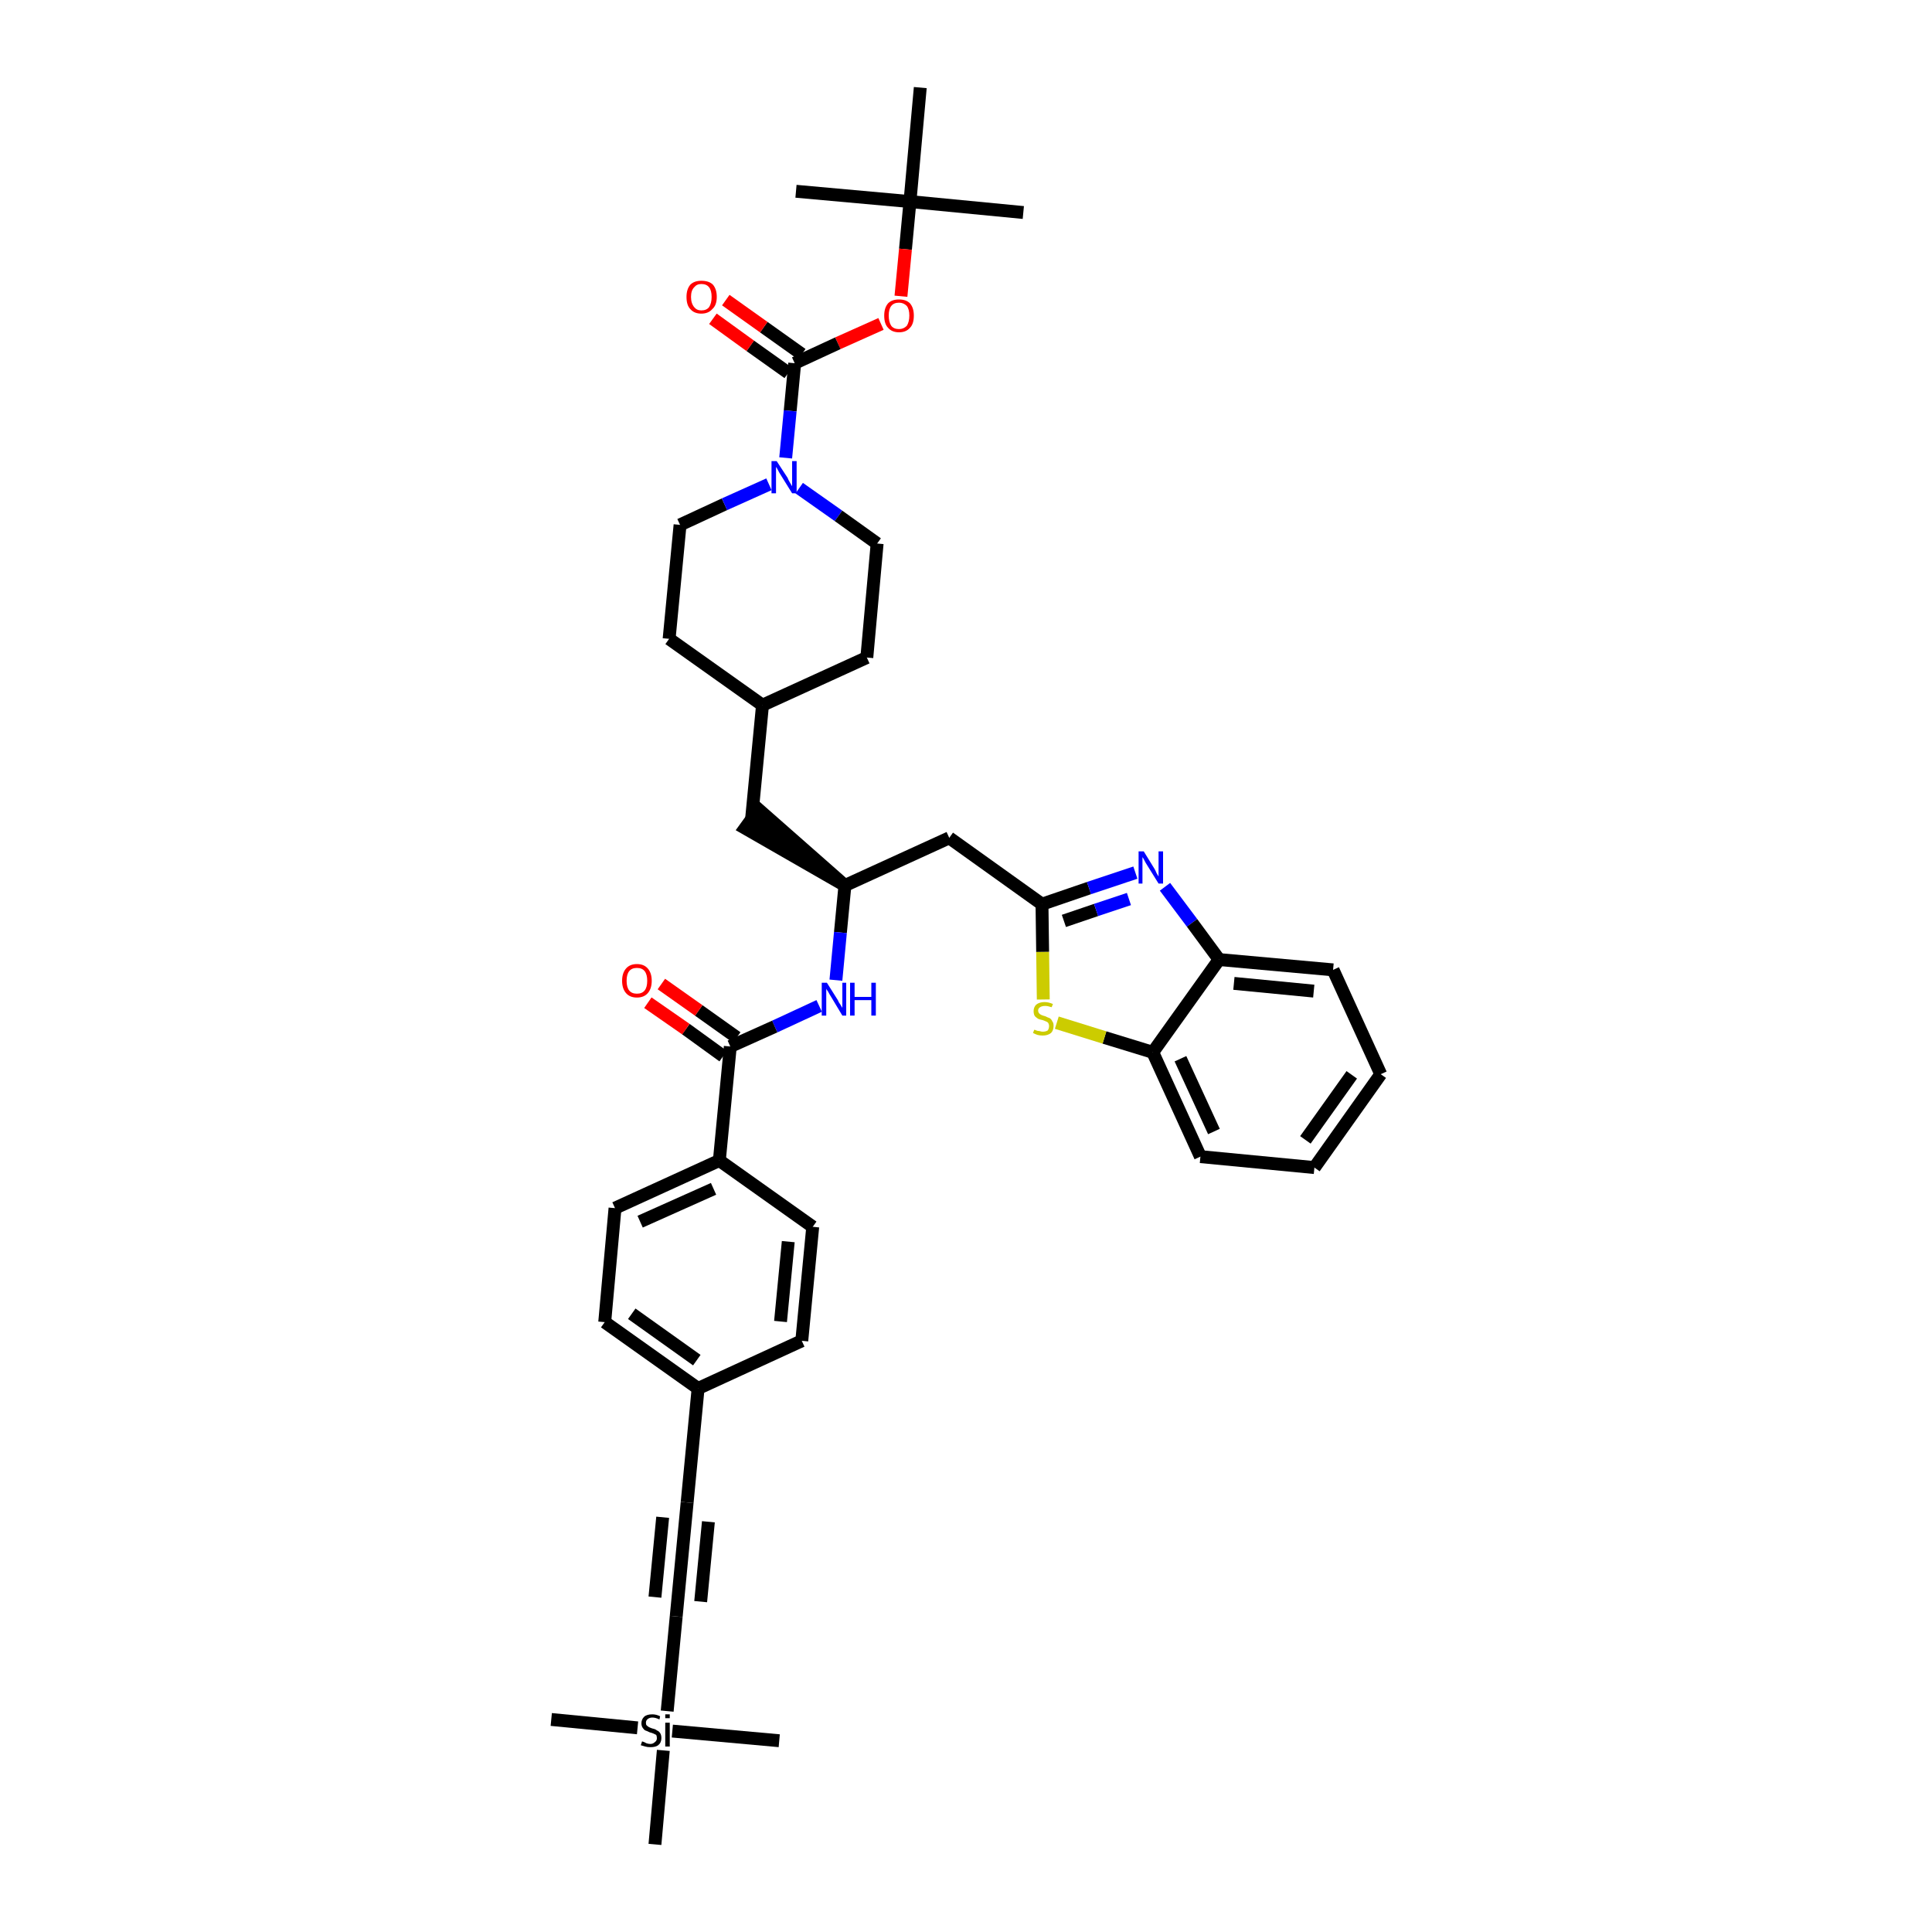 <?xml version='1.0' encoding='iso-8859-1'?>
<svg version='1.1' baseProfile='full'
              xmlns='http://www.w3.org/2000/svg'
                      xmlns:rdkit='http://www.rdkit.org/xml'
                      xmlns:xlink='http://www.w3.org/1999/xlink'
                  xml:space='preserve'
width='300px' height='300px' viewBox='0 0 300 300'>
<!-- END OF HEADER -->
<path class='bond-0 atom-0 atom-1' d='M 158.9,33.0 L 141.3,31.3' style='fill:none;fill-rule:evenodd;stroke:#000000;stroke-width:2.0px;stroke-linecap:butt;stroke-linejoin:miter;stroke-opacity:1' />
<path class='bond-1 atom-1 atom-2' d='M 141.3,31.3 L 123.6,29.7' style='fill:none;fill-rule:evenodd;stroke:#000000;stroke-width:2.0px;stroke-linecap:butt;stroke-linejoin:miter;stroke-opacity:1' />
<path class='bond-2 atom-1 atom-3' d='M 141.3,31.3 L 142.9,13.6' style='fill:none;fill-rule:evenodd;stroke:#000000;stroke-width:2.0px;stroke-linecap:butt;stroke-linejoin:miter;stroke-opacity:1' />
<path class='bond-3 atom-1 atom-4' d='M 141.3,31.3 L 140.6,38.7' style='fill:none;fill-rule:evenodd;stroke:#000000;stroke-width:2.0px;stroke-linecap:butt;stroke-linejoin:miter;stroke-opacity:1' />
<path class='bond-3 atom-1 atom-4' d='M 140.6,38.7 L 139.9,46.0' style='fill:none;fill-rule:evenodd;stroke:#FF0000;stroke-width:2.0px;stroke-linecap:butt;stroke-linejoin:miter;stroke-opacity:1' />
<path class='bond-4 atom-4 atom-5' d='M 136.8,50.3 L 130.1,53.3' style='fill:none;fill-rule:evenodd;stroke:#FF0000;stroke-width:2.0px;stroke-linecap:butt;stroke-linejoin:miter;stroke-opacity:1' />
<path class='bond-4 atom-4 atom-5' d='M 130.1,53.3 L 123.4,56.4' style='fill:none;fill-rule:evenodd;stroke:#000000;stroke-width:2.0px;stroke-linecap:butt;stroke-linejoin:miter;stroke-opacity:1' />
<path class='bond-5 atom-5 atom-6' d='M 124.5,55.0 L 118.6,50.8' style='fill:none;fill-rule:evenodd;stroke:#000000;stroke-width:2.0px;stroke-linecap:butt;stroke-linejoin:miter;stroke-opacity:1' />
<path class='bond-5 atom-5 atom-6' d='M 118.6,50.8 L 112.7,46.6' style='fill:none;fill-rule:evenodd;stroke:#FF0000;stroke-width:2.0px;stroke-linecap:butt;stroke-linejoin:miter;stroke-opacity:1' />
<path class='bond-5 atom-5 atom-6' d='M 122.4,57.9 L 116.5,53.7' style='fill:none;fill-rule:evenodd;stroke:#000000;stroke-width:2.0px;stroke-linecap:butt;stroke-linejoin:miter;stroke-opacity:1' />
<path class='bond-5 atom-5 atom-6' d='M 116.5,53.7 L 110.7,49.5' style='fill:none;fill-rule:evenodd;stroke:#FF0000;stroke-width:2.0px;stroke-linecap:butt;stroke-linejoin:miter;stroke-opacity:1' />
<path class='bond-6 atom-5 atom-7' d='M 123.4,56.4 L 122.7,63.8' style='fill:none;fill-rule:evenodd;stroke:#000000;stroke-width:2.0px;stroke-linecap:butt;stroke-linejoin:miter;stroke-opacity:1' />
<path class='bond-6 atom-5 atom-7' d='M 122.7,63.8 L 122.0,71.1' style='fill:none;fill-rule:evenodd;stroke:#0000FF;stroke-width:2.0px;stroke-linecap:butt;stroke-linejoin:miter;stroke-opacity:1' />
<path class='bond-7 atom-7 atom-8' d='M 124.1,75.8 L 130.2,80.1' style='fill:none;fill-rule:evenodd;stroke:#0000FF;stroke-width:2.0px;stroke-linecap:butt;stroke-linejoin:miter;stroke-opacity:1' />
<path class='bond-7 atom-7 atom-8' d='M 130.2,80.1 L 136.2,84.4' style='fill:none;fill-rule:evenodd;stroke:#000000;stroke-width:2.0px;stroke-linecap:butt;stroke-linejoin:miter;stroke-opacity:1' />
<path class='bond-39 atom-39 atom-7' d='M 105.6,81.5 L 112.5,78.3' style='fill:none;fill-rule:evenodd;stroke:#000000;stroke-width:2.0px;stroke-linecap:butt;stroke-linejoin:miter;stroke-opacity:1' />
<path class='bond-39 atom-39 atom-7' d='M 112.5,78.3 L 119.4,75.2' style='fill:none;fill-rule:evenodd;stroke:#0000FF;stroke-width:2.0px;stroke-linecap:butt;stroke-linejoin:miter;stroke-opacity:1' />
<path class='bond-8 atom-8 atom-9' d='M 136.2,84.4 L 134.6,102.1' style='fill:none;fill-rule:evenodd;stroke:#000000;stroke-width:2.0px;stroke-linecap:butt;stroke-linejoin:miter;stroke-opacity:1' />
<path class='bond-9 atom-9 atom-10' d='M 134.6,102.1 L 118.4,109.5' style='fill:none;fill-rule:evenodd;stroke:#000000;stroke-width:2.0px;stroke-linecap:butt;stroke-linejoin:miter;stroke-opacity:1' />
<path class='bond-10 atom-10 atom-11' d='M 118.4,109.5 L 116.7,127.2' style='fill:none;fill-rule:evenodd;stroke:#000000;stroke-width:2.0px;stroke-linecap:butt;stroke-linejoin:miter;stroke-opacity:1' />
<path class='bond-37 atom-10 atom-38' d='M 118.4,109.5 L 103.9,99.2' style='fill:none;fill-rule:evenodd;stroke:#000000;stroke-width:2.0px;stroke-linecap:butt;stroke-linejoin:miter;stroke-opacity:1' />
<path class='bond-11 atom-12 atom-11' d='M 131.2,137.5 L 117.8,125.7 L 115.7,128.6 Z' style='fill:#000000;fill-rule:evenodd;fill-opacity:1;stroke:#000000;stroke-width:2.0px;stroke-linecap:butt;stroke-linejoin:miter;stroke-opacity:1;' />
<path class='bond-12 atom-12 atom-13' d='M 131.2,137.5 L 147.4,130.1' style='fill:none;fill-rule:evenodd;stroke:#000000;stroke-width:2.0px;stroke-linecap:butt;stroke-linejoin:miter;stroke-opacity:1' />
<path class='bond-22 atom-12 atom-23' d='M 131.2,137.5 L 130.5,144.8' style='fill:none;fill-rule:evenodd;stroke:#000000;stroke-width:2.0px;stroke-linecap:butt;stroke-linejoin:miter;stroke-opacity:1' />
<path class='bond-22 atom-12 atom-23' d='M 130.5,144.8 L 129.8,152.2' style='fill:none;fill-rule:evenodd;stroke:#0000FF;stroke-width:2.0px;stroke-linecap:butt;stroke-linejoin:miter;stroke-opacity:1' />
<path class='bond-13 atom-13 atom-14' d='M 147.4,130.1 L 161.8,140.4' style='fill:none;fill-rule:evenodd;stroke:#000000;stroke-width:2.0px;stroke-linecap:butt;stroke-linejoin:miter;stroke-opacity:1' />
<path class='bond-14 atom-14 atom-15' d='M 161.8,140.4 L 169.1,137.9' style='fill:none;fill-rule:evenodd;stroke:#000000;stroke-width:2.0px;stroke-linecap:butt;stroke-linejoin:miter;stroke-opacity:1' />
<path class='bond-14 atom-14 atom-15' d='M 169.1,137.9 L 176.3,135.5' style='fill:none;fill-rule:evenodd;stroke:#0000FF;stroke-width:2.0px;stroke-linecap:butt;stroke-linejoin:miter;stroke-opacity:1' />
<path class='bond-14 atom-14 atom-15' d='M 165.2,143.0 L 170.2,141.3' style='fill:none;fill-rule:evenodd;stroke:#000000;stroke-width:2.0px;stroke-linecap:butt;stroke-linejoin:miter;stroke-opacity:1' />
<path class='bond-14 atom-14 atom-15' d='M 170.2,141.3 L 175.3,139.6' style='fill:none;fill-rule:evenodd;stroke:#0000FF;stroke-width:2.0px;stroke-linecap:butt;stroke-linejoin:miter;stroke-opacity:1' />
<path class='bond-40 atom-22 atom-14' d='M 162.0,155.2 L 161.9,147.8' style='fill:none;fill-rule:evenodd;stroke:#CCCC00;stroke-width:2.0px;stroke-linecap:butt;stroke-linejoin:miter;stroke-opacity:1' />
<path class='bond-40 atom-22 atom-14' d='M 161.9,147.8 L 161.8,140.4' style='fill:none;fill-rule:evenodd;stroke:#000000;stroke-width:2.0px;stroke-linecap:butt;stroke-linejoin:miter;stroke-opacity:1' />
<path class='bond-15 atom-15 atom-16' d='M 180.9,137.7 L 185.1,143.3' style='fill:none;fill-rule:evenodd;stroke:#0000FF;stroke-width:2.0px;stroke-linecap:butt;stroke-linejoin:miter;stroke-opacity:1' />
<path class='bond-15 atom-15 atom-16' d='M 185.1,143.3 L 189.3,149.0' style='fill:none;fill-rule:evenodd;stroke:#000000;stroke-width:2.0px;stroke-linecap:butt;stroke-linejoin:miter;stroke-opacity:1' />
<path class='bond-16 atom-16 atom-17' d='M 189.3,149.0 L 207.0,150.6' style='fill:none;fill-rule:evenodd;stroke:#000000;stroke-width:2.0px;stroke-linecap:butt;stroke-linejoin:miter;stroke-opacity:1' />
<path class='bond-16 atom-16 atom-17' d='M 191.6,152.7 L 204.0,153.9' style='fill:none;fill-rule:evenodd;stroke:#000000;stroke-width:2.0px;stroke-linecap:butt;stroke-linejoin:miter;stroke-opacity:1' />
<path class='bond-42 atom-21 atom-16' d='M 179.0,163.4 L 189.3,149.0' style='fill:none;fill-rule:evenodd;stroke:#000000;stroke-width:2.0px;stroke-linecap:butt;stroke-linejoin:miter;stroke-opacity:1' />
<path class='bond-17 atom-17 atom-18' d='M 207.0,150.6 L 214.4,166.8' style='fill:none;fill-rule:evenodd;stroke:#000000;stroke-width:2.0px;stroke-linecap:butt;stroke-linejoin:miter;stroke-opacity:1' />
<path class='bond-18 atom-18 atom-19' d='M 214.4,166.8 L 204.1,181.3' style='fill:none;fill-rule:evenodd;stroke:#000000;stroke-width:2.0px;stroke-linecap:butt;stroke-linejoin:miter;stroke-opacity:1' />
<path class='bond-18 atom-18 atom-19' d='M 209.9,166.9 L 202.7,177.0' style='fill:none;fill-rule:evenodd;stroke:#000000;stroke-width:2.0px;stroke-linecap:butt;stroke-linejoin:miter;stroke-opacity:1' />
<path class='bond-19 atom-19 atom-20' d='M 204.1,181.3 L 186.4,179.6' style='fill:none;fill-rule:evenodd;stroke:#000000;stroke-width:2.0px;stroke-linecap:butt;stroke-linejoin:miter;stroke-opacity:1' />
<path class='bond-20 atom-20 atom-21' d='M 186.4,179.6 L 179.0,163.4' style='fill:none;fill-rule:evenodd;stroke:#000000;stroke-width:2.0px;stroke-linecap:butt;stroke-linejoin:miter;stroke-opacity:1' />
<path class='bond-20 atom-20 atom-21' d='M 188.5,175.7 L 183.3,164.4' style='fill:none;fill-rule:evenodd;stroke:#000000;stroke-width:2.0px;stroke-linecap:butt;stroke-linejoin:miter;stroke-opacity:1' />
<path class='bond-21 atom-21 atom-22' d='M 179.0,163.4 L 171.5,161.1' style='fill:none;fill-rule:evenodd;stroke:#000000;stroke-width:2.0px;stroke-linecap:butt;stroke-linejoin:miter;stroke-opacity:1' />
<path class='bond-21 atom-21 atom-22' d='M 171.5,161.1 L 164.1,158.8' style='fill:none;fill-rule:evenodd;stroke:#CCCC00;stroke-width:2.0px;stroke-linecap:butt;stroke-linejoin:miter;stroke-opacity:1' />
<path class='bond-23 atom-23 atom-24' d='M 127.2,156.2 L 120.3,159.4' style='fill:none;fill-rule:evenodd;stroke:#0000FF;stroke-width:2.0px;stroke-linecap:butt;stroke-linejoin:miter;stroke-opacity:1' />
<path class='bond-23 atom-23 atom-24' d='M 120.3,159.4 L 113.4,162.5' style='fill:none;fill-rule:evenodd;stroke:#000000;stroke-width:2.0px;stroke-linecap:butt;stroke-linejoin:miter;stroke-opacity:1' />
<path class='bond-24 atom-24 atom-25' d='M 114.4,161.1 L 108.5,156.9' style='fill:none;fill-rule:evenodd;stroke:#000000;stroke-width:2.0px;stroke-linecap:butt;stroke-linejoin:miter;stroke-opacity:1' />
<path class='bond-24 atom-24 atom-25' d='M 108.5,156.9 L 102.7,152.8' style='fill:none;fill-rule:evenodd;stroke:#FF0000;stroke-width:2.0px;stroke-linecap:butt;stroke-linejoin:miter;stroke-opacity:1' />
<path class='bond-24 atom-24 atom-25' d='M 112.3,164.0 L 106.5,159.8' style='fill:none;fill-rule:evenodd;stroke:#000000;stroke-width:2.0px;stroke-linecap:butt;stroke-linejoin:miter;stroke-opacity:1' />
<path class='bond-24 atom-24 atom-25' d='M 106.5,159.8 L 100.6,155.7' style='fill:none;fill-rule:evenodd;stroke:#FF0000;stroke-width:2.0px;stroke-linecap:butt;stroke-linejoin:miter;stroke-opacity:1' />
<path class='bond-25 atom-24 atom-26' d='M 113.4,162.5 L 111.7,180.2' style='fill:none;fill-rule:evenodd;stroke:#000000;stroke-width:2.0px;stroke-linecap:butt;stroke-linejoin:miter;stroke-opacity:1' />
<path class='bond-26 atom-26 atom-27' d='M 111.7,180.2 L 95.5,187.6' style='fill:none;fill-rule:evenodd;stroke:#000000;stroke-width:2.0px;stroke-linecap:butt;stroke-linejoin:miter;stroke-opacity:1' />
<path class='bond-26 atom-26 atom-27' d='M 110.8,184.6 L 99.4,189.7' style='fill:none;fill-rule:evenodd;stroke:#000000;stroke-width:2.0px;stroke-linecap:butt;stroke-linejoin:miter;stroke-opacity:1' />
<path class='bond-41 atom-37 atom-26' d='M 126.2,190.5 L 111.7,180.2' style='fill:none;fill-rule:evenodd;stroke:#000000;stroke-width:2.0px;stroke-linecap:butt;stroke-linejoin:miter;stroke-opacity:1' />
<path class='bond-27 atom-27 atom-28' d='M 95.5,187.6 L 93.9,205.3' style='fill:none;fill-rule:evenodd;stroke:#000000;stroke-width:2.0px;stroke-linecap:butt;stroke-linejoin:miter;stroke-opacity:1' />
<path class='bond-28 atom-28 atom-29' d='M 93.9,205.3 L 108.4,215.6' style='fill:none;fill-rule:evenodd;stroke:#000000;stroke-width:2.0px;stroke-linecap:butt;stroke-linejoin:miter;stroke-opacity:1' />
<path class='bond-28 atom-28 atom-29' d='M 98.1,204.0 L 108.2,211.2' style='fill:none;fill-rule:evenodd;stroke:#000000;stroke-width:2.0px;stroke-linecap:butt;stroke-linejoin:miter;stroke-opacity:1' />
<path class='bond-29 atom-29 atom-30' d='M 108.4,215.6 L 106.7,233.3' style='fill:none;fill-rule:evenodd;stroke:#000000;stroke-width:2.0px;stroke-linecap:butt;stroke-linejoin:miter;stroke-opacity:1' />
<path class='bond-35 atom-29 atom-36' d='M 108.4,215.6 L 124.5,208.2' style='fill:none;fill-rule:evenodd;stroke:#000000;stroke-width:2.0px;stroke-linecap:butt;stroke-linejoin:miter;stroke-opacity:1' />
<path class='bond-30 atom-30 atom-31' d='M 106.7,233.3 L 105.0,251.0' style='fill:none;fill-rule:evenodd;stroke:#000000;stroke-width:2.0px;stroke-linecap:butt;stroke-linejoin:miter;stroke-opacity:1' />
<path class='bond-30 atom-30 atom-31' d='M 102.9,235.6 L 101.7,248.0' style='fill:none;fill-rule:evenodd;stroke:#000000;stroke-width:2.0px;stroke-linecap:butt;stroke-linejoin:miter;stroke-opacity:1' />
<path class='bond-30 atom-30 atom-31' d='M 110.0,236.3 L 108.8,248.7' style='fill:none;fill-rule:evenodd;stroke:#000000;stroke-width:2.0px;stroke-linecap:butt;stroke-linejoin:miter;stroke-opacity:1' />
<path class='bond-31 atom-31 atom-32' d='M 105.0,251.0 L 103.6,265.7' style='fill:none;fill-rule:evenodd;stroke:#000000;stroke-width:2.0px;stroke-linecap:butt;stroke-linejoin:miter;stroke-opacity:1' />
<path class='bond-32 atom-32 atom-33' d='M 99.0,268.3 L 85.6,267.0' style='fill:none;fill-rule:evenodd;stroke:#000000;stroke-width:2.0px;stroke-linecap:butt;stroke-linejoin:miter;stroke-opacity:1' />
<path class='bond-33 atom-32 atom-34' d='M 104.4,268.8 L 121.0,270.3' style='fill:none;fill-rule:evenodd;stroke:#000000;stroke-width:2.0px;stroke-linecap:butt;stroke-linejoin:miter;stroke-opacity:1' />
<path class='bond-34 atom-32 atom-35' d='M 103.0,271.8 L 101.7,286.4' style='fill:none;fill-rule:evenodd;stroke:#000000;stroke-width:2.0px;stroke-linecap:butt;stroke-linejoin:miter;stroke-opacity:1' />
<path class='bond-36 atom-36 atom-37' d='M 124.5,208.2 L 126.2,190.5' style='fill:none;fill-rule:evenodd;stroke:#000000;stroke-width:2.0px;stroke-linecap:butt;stroke-linejoin:miter;stroke-opacity:1' />
<path class='bond-36 atom-36 atom-37' d='M 121.2,205.2 L 122.4,192.8' style='fill:none;fill-rule:evenodd;stroke:#000000;stroke-width:2.0px;stroke-linecap:butt;stroke-linejoin:miter;stroke-opacity:1' />
<path class='bond-38 atom-38 atom-39' d='M 103.9,99.2 L 105.6,81.5' style='fill:none;fill-rule:evenodd;stroke:#000000;stroke-width:2.0px;stroke-linecap:butt;stroke-linejoin:miter;stroke-opacity:1' />
<path  class='atom-4' d='M 137.3 49.0
Q 137.3 47.8, 137.9 47.1
Q 138.5 46.5, 139.6 46.5
Q 140.7 46.5, 141.3 47.1
Q 141.9 47.8, 141.9 49.0
Q 141.9 50.3, 141.3 50.9
Q 140.7 51.6, 139.6 51.6
Q 138.5 51.6, 137.9 50.9
Q 137.3 50.3, 137.3 49.0
M 139.6 51.1
Q 140.3 51.1, 140.8 50.6
Q 141.2 50.0, 141.2 49.0
Q 141.2 48.0, 140.8 47.5
Q 140.3 47.0, 139.6 47.0
Q 138.8 47.0, 138.4 47.5
Q 138.0 48.0, 138.0 49.0
Q 138.0 50.0, 138.4 50.6
Q 138.8 51.1, 139.6 51.1
' fill='#FF0000'/>
<path  class='atom-6' d='M 106.6 46.1
Q 106.6 44.9, 107.2 44.2
Q 107.8 43.6, 108.9 43.6
Q 110.1 43.6, 110.7 44.2
Q 111.3 44.9, 111.3 46.1
Q 111.3 47.4, 110.6 48.0
Q 110.0 48.7, 108.9 48.7
Q 107.8 48.7, 107.2 48.0
Q 106.6 47.4, 106.6 46.1
M 108.9 48.2
Q 109.7 48.2, 110.1 47.7
Q 110.5 47.1, 110.5 46.1
Q 110.5 45.1, 110.1 44.6
Q 109.7 44.1, 108.9 44.1
Q 108.2 44.1, 107.8 44.6
Q 107.3 45.1, 107.3 46.1
Q 107.3 47.1, 107.8 47.7
Q 108.2 48.2, 108.9 48.2
' fill='#FF0000'/>
<path  class='atom-7' d='M 120.6 71.6
L 122.3 74.2
Q 122.4 74.5, 122.7 75.0
Q 123.0 75.5, 123.0 75.5
L 123.0 71.6
L 123.7 71.6
L 123.7 76.6
L 123.0 76.6
L 121.2 73.7
Q 121.0 73.4, 120.8 73.0
Q 120.6 72.6, 120.5 72.5
L 120.5 76.6
L 119.8 76.6
L 119.8 71.6
L 120.6 71.6
' fill='#0000FF'/>
<path  class='atom-15' d='M 177.6 132.2
L 179.2 134.8
Q 179.4 135.1, 179.6 135.6
Q 179.9 136.1, 179.9 136.1
L 179.9 132.2
L 180.6 132.2
L 180.6 137.2
L 179.9 137.2
L 178.1 134.3
Q 177.9 134.0, 177.7 133.6
Q 177.5 133.2, 177.4 133.1
L 177.4 137.2
L 176.8 137.2
L 176.8 132.2
L 177.6 132.2
' fill='#0000FF'/>
<path  class='atom-22' d='M 160.6 159.9
Q 160.7 159.9, 160.9 160.0
Q 161.1 160.1, 161.4 160.1
Q 161.7 160.2, 161.9 160.2
Q 162.4 160.2, 162.7 160.0
Q 162.9 159.7, 162.9 159.3
Q 162.9 159.1, 162.8 158.9
Q 162.7 158.7, 162.4 158.6
Q 162.2 158.5, 161.9 158.4
Q 161.4 158.3, 161.2 158.2
Q 160.9 158.0, 160.7 157.8
Q 160.5 157.5, 160.5 157.0
Q 160.5 156.4, 160.9 156.0
Q 161.4 155.6, 162.2 155.6
Q 162.8 155.6, 163.5 155.9
L 163.3 156.4
Q 162.7 156.2, 162.3 156.2
Q 161.8 156.2, 161.5 156.4
Q 161.2 156.6, 161.2 156.9
Q 161.2 157.2, 161.4 157.4
Q 161.5 157.5, 161.7 157.6
Q 161.9 157.7, 162.3 157.8
Q 162.7 158.0, 163.0 158.1
Q 163.3 158.3, 163.4 158.6
Q 163.6 158.8, 163.6 159.3
Q 163.6 160.0, 163.2 160.4
Q 162.7 160.8, 161.9 160.8
Q 161.5 160.8, 161.1 160.7
Q 160.8 160.6, 160.4 160.4
L 160.6 159.9
' fill='#CCCC00'/>
<path  class='atom-23' d='M 128.4 152.6
L 130.1 155.3
Q 130.2 155.6, 130.5 156.0
Q 130.8 156.5, 130.8 156.5
L 130.8 152.6
L 131.4 152.6
L 131.4 157.7
L 130.8 157.7
L 129.0 154.7
Q 128.8 154.4, 128.6 154.0
Q 128.3 153.6, 128.3 153.5
L 128.3 157.7
L 127.6 157.7
L 127.6 152.6
L 128.4 152.6
' fill='#0000FF'/>
<path  class='atom-23' d='M 132.0 152.6
L 132.7 152.6
L 132.7 154.8
L 135.3 154.8
L 135.3 152.6
L 136.0 152.6
L 136.0 157.7
L 135.3 157.7
L 135.3 155.3
L 132.7 155.3
L 132.7 157.7
L 132.0 157.7
L 132.0 152.6
' fill='#0000FF'/>
<path  class='atom-25' d='M 96.6 152.3
Q 96.6 151.1, 97.2 150.4
Q 97.8 149.7, 98.9 149.7
Q 100.0 149.7, 100.6 150.4
Q 101.2 151.1, 101.2 152.3
Q 101.2 153.5, 100.6 154.2
Q 100.0 154.9, 98.9 154.9
Q 97.8 154.9, 97.2 154.2
Q 96.6 153.5, 96.6 152.3
M 98.9 154.3
Q 99.7 154.3, 100.1 153.8
Q 100.5 153.3, 100.5 152.3
Q 100.5 151.3, 100.1 150.8
Q 99.7 150.3, 98.9 150.3
Q 98.1 150.3, 97.7 150.8
Q 97.3 151.3, 97.3 152.3
Q 97.3 153.3, 97.7 153.8
Q 98.1 154.3, 98.9 154.3
' fill='#FF0000'/>
<path  class='atom-32' d='M 99.7 270.4
Q 99.7 270.4, 100.0 270.5
Q 100.2 270.6, 100.4 270.7
Q 100.7 270.8, 101.0 270.8
Q 101.4 270.8, 101.7 270.5
Q 102.0 270.3, 102.0 269.9
Q 102.0 269.6, 101.9 269.4
Q 101.7 269.3, 101.5 269.2
Q 101.3 269.1, 100.9 269.0
Q 100.5 268.8, 100.2 268.7
Q 100.0 268.6, 99.8 268.3
Q 99.6 268.0, 99.6 267.6
Q 99.6 267.0, 100.0 266.6
Q 100.4 266.2, 101.3 266.2
Q 101.9 266.2, 102.5 266.5
L 102.4 267.0
Q 101.8 266.7, 101.3 266.7
Q 100.8 266.7, 100.5 267.0
Q 100.3 267.2, 100.3 267.5
Q 100.3 267.8, 100.4 267.9
Q 100.6 268.1, 100.8 268.2
Q 101.0 268.3, 101.3 268.4
Q 101.8 268.5, 102.0 268.7
Q 102.3 268.8, 102.5 269.1
Q 102.7 269.4, 102.7 269.9
Q 102.7 270.6, 102.2 271.0
Q 101.8 271.3, 101.0 271.3
Q 100.5 271.3, 100.2 271.2
Q 99.9 271.1, 99.5 271.0
L 99.7 270.4
' fill='#000000'/>
<path  class='atom-32' d='M 103.3 266.2
L 104.0 266.2
L 104.0 266.8
L 103.3 266.8
L 103.3 266.2
M 103.3 267.5
L 104.0 267.5
L 104.0 271.2
L 103.3 271.2
L 103.3 267.5
' fill='#000000'/>
</svg>
